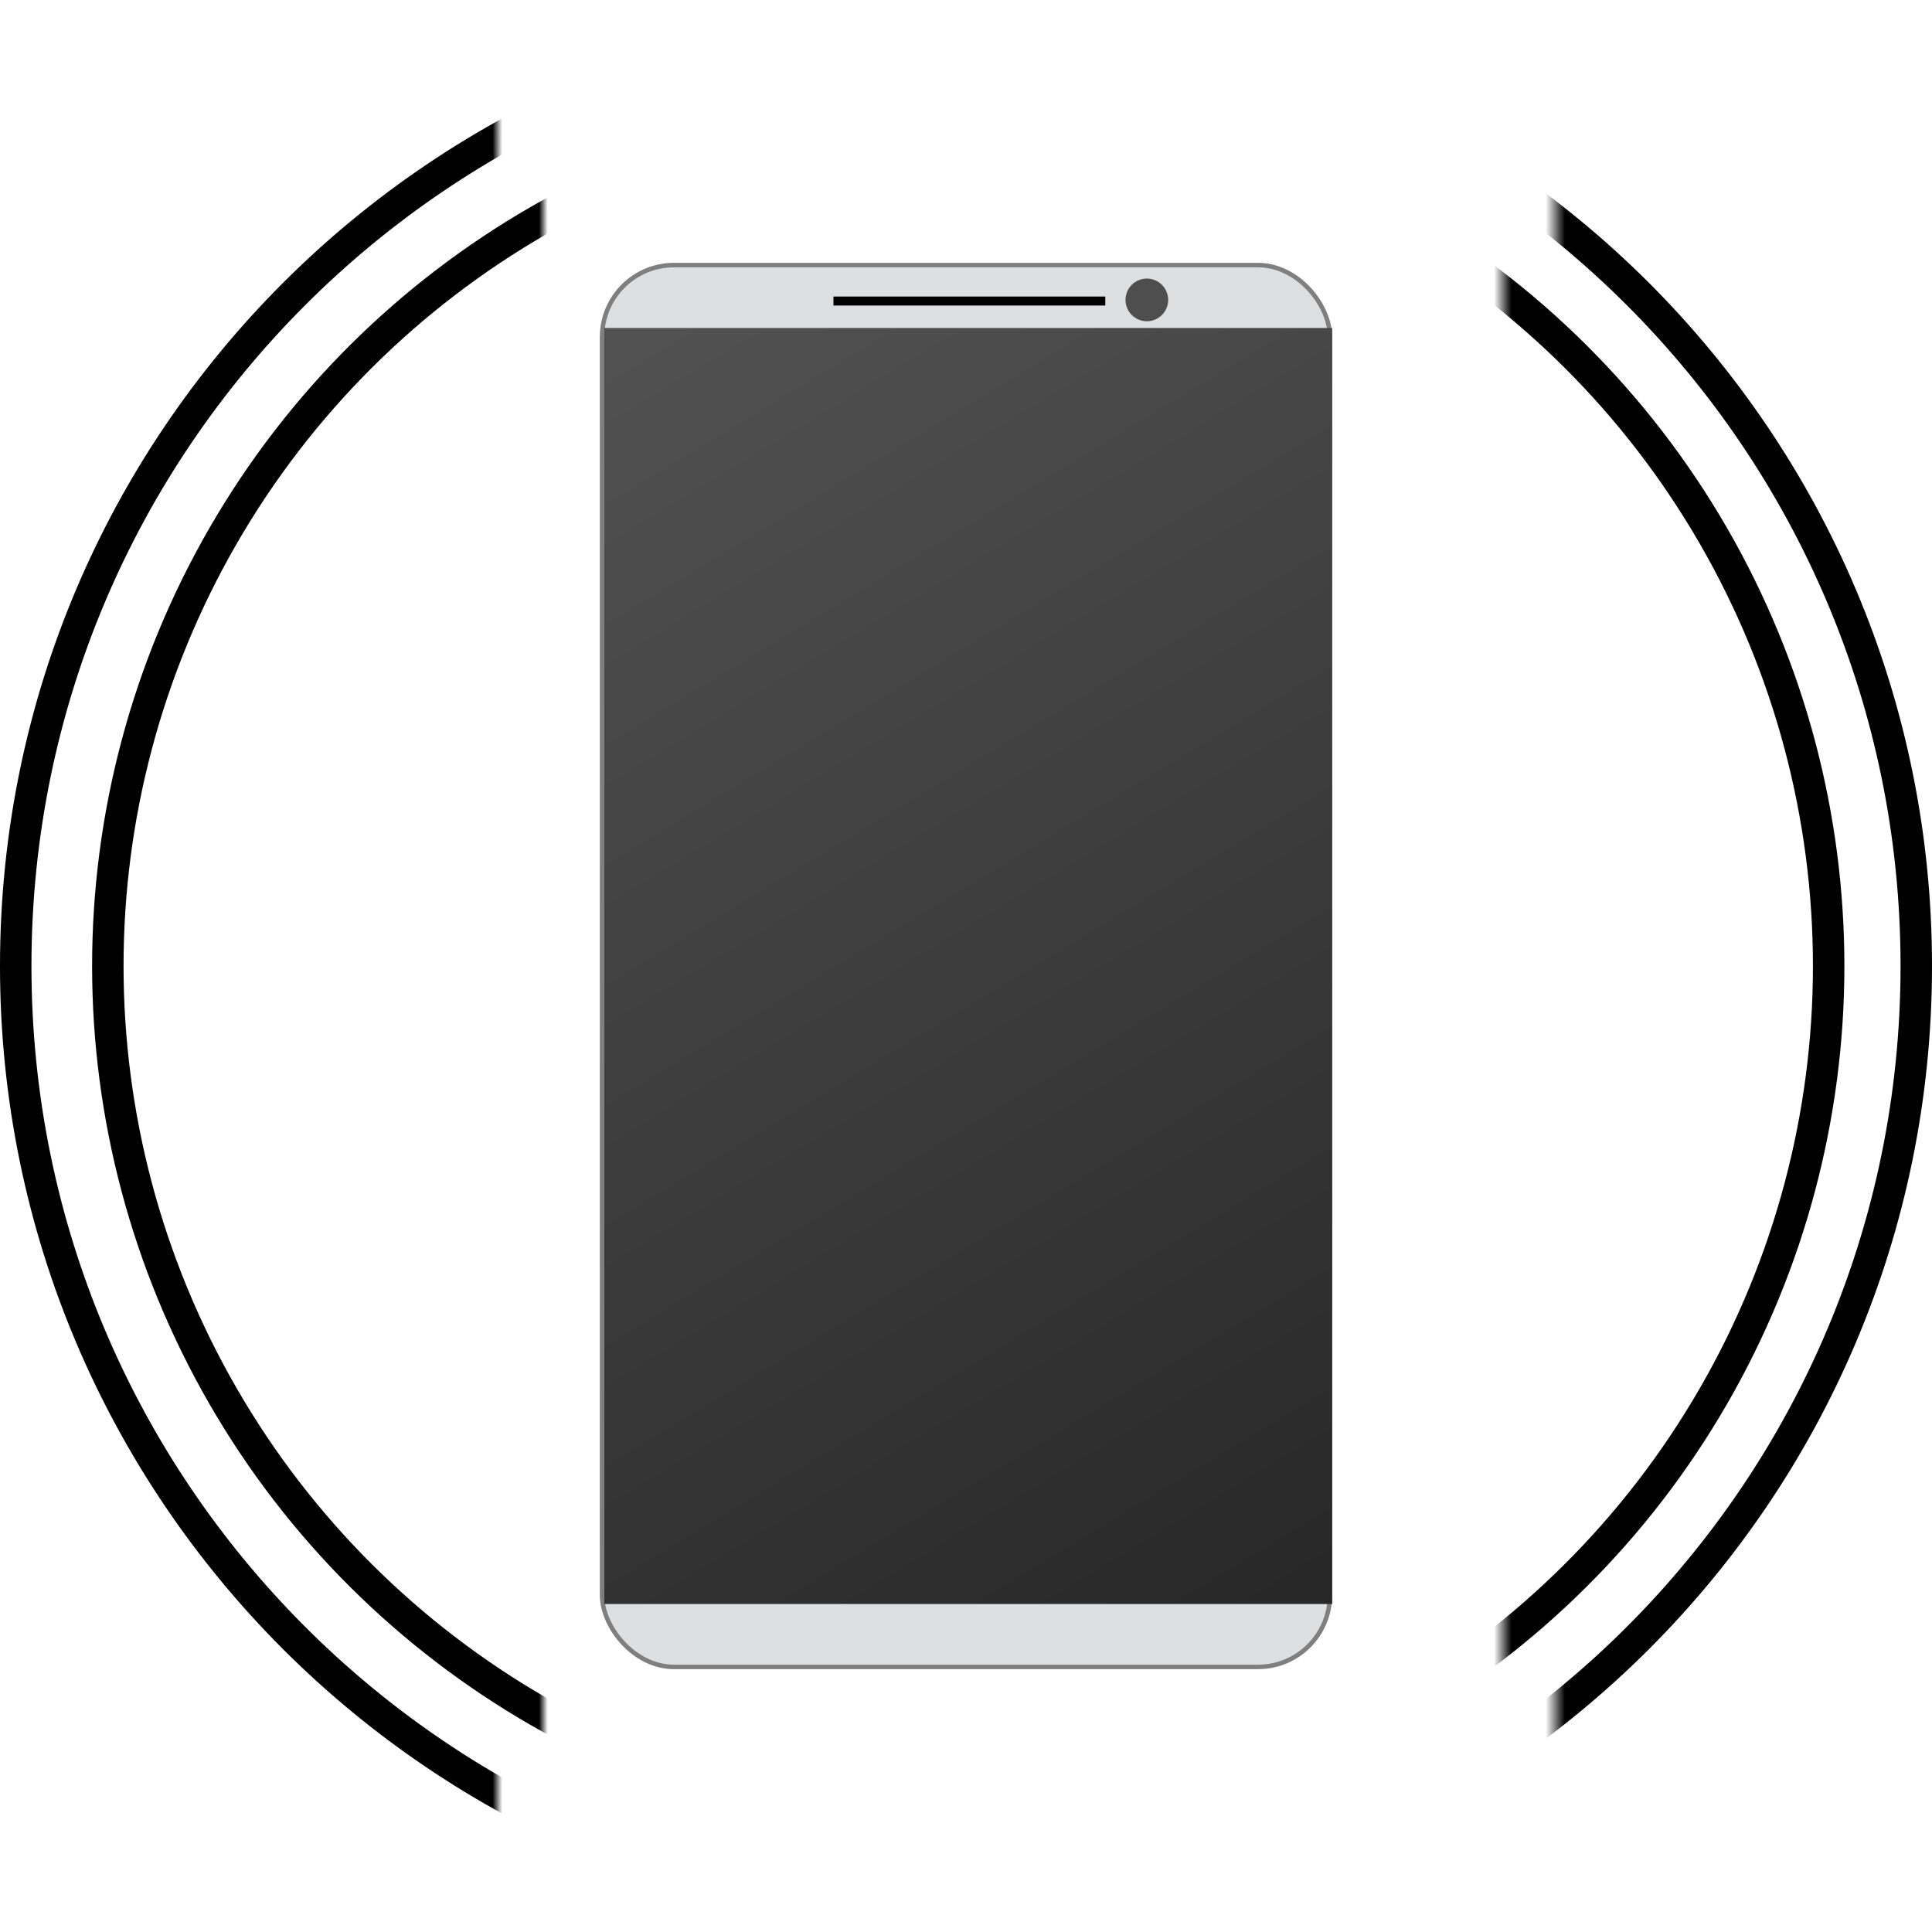 <svg viewBox="0 0 860 860" fill="none" xmlns="http://www.w3.org/2000/svg">
<path d="M7 430C7 196.384 196.384 7 430 7C663.616 7 853 196.384 853 430C853 663.616 663.617 853 430 853C196.384 853 7 663.616 7 430Z" stroke="url(#paint0_linear_9_10)" stroke-width="14"/>
<circle cx="431" cy="430" r="383" transform="rotate(-90 431 430)" stroke="url(#paint1_linear_9_10)" stroke-width="14"/>
<rect x="268" y="118" width="324" height="624" rx="32" fill="#DDDFE0" stroke="#7F7F7F" stroke-width="2"/>
<rect x="269" y="146" width="324" height="568" fill="url(#paint2_linear_9_10)"/>
<path d="M371 134H492" stroke="black" stroke-width="4"/>
<circle cx="510.5" cy="133.5" r="9.5" fill="#4E4E4E"/>
<defs>
<linearGradient id="paint0_linear_9_10" x1="4.22393e-05" y1="430" x2="860" y2="430" gradientUnits="userSpaceOnUse">
<stop/>
<stop offset="0.255"/>
<stop offset="0.26" stop-opacity="0"/>
<stop offset="0.8" stop-opacity="0"/>
<stop offset="0.81"/>
<stop offset="1"/>
</linearGradient>
<linearGradient id="paint1_linear_9_10" x1="431" y1="40" x2="431" y2="820" gradientUnits="userSpaceOnUse">
<stop/>
<stop offset="0.255"/>
<stop offset="0.26" stop-opacity="0"/>
<stop offset="0.8" stop-opacity="0"/>
<stop offset="0.81"/>
<stop offset="1"/>
</linearGradient>
<linearGradient id="paint2_linear_9_10" x1="593" y1="697.63" x2="269" y2="162.37" gradientUnits="userSpaceOnUse">
<stop stop-color="#282828"/>
<stop offset="1" stop-color="#515151"/>
</linearGradient>
</defs>
</svg>
